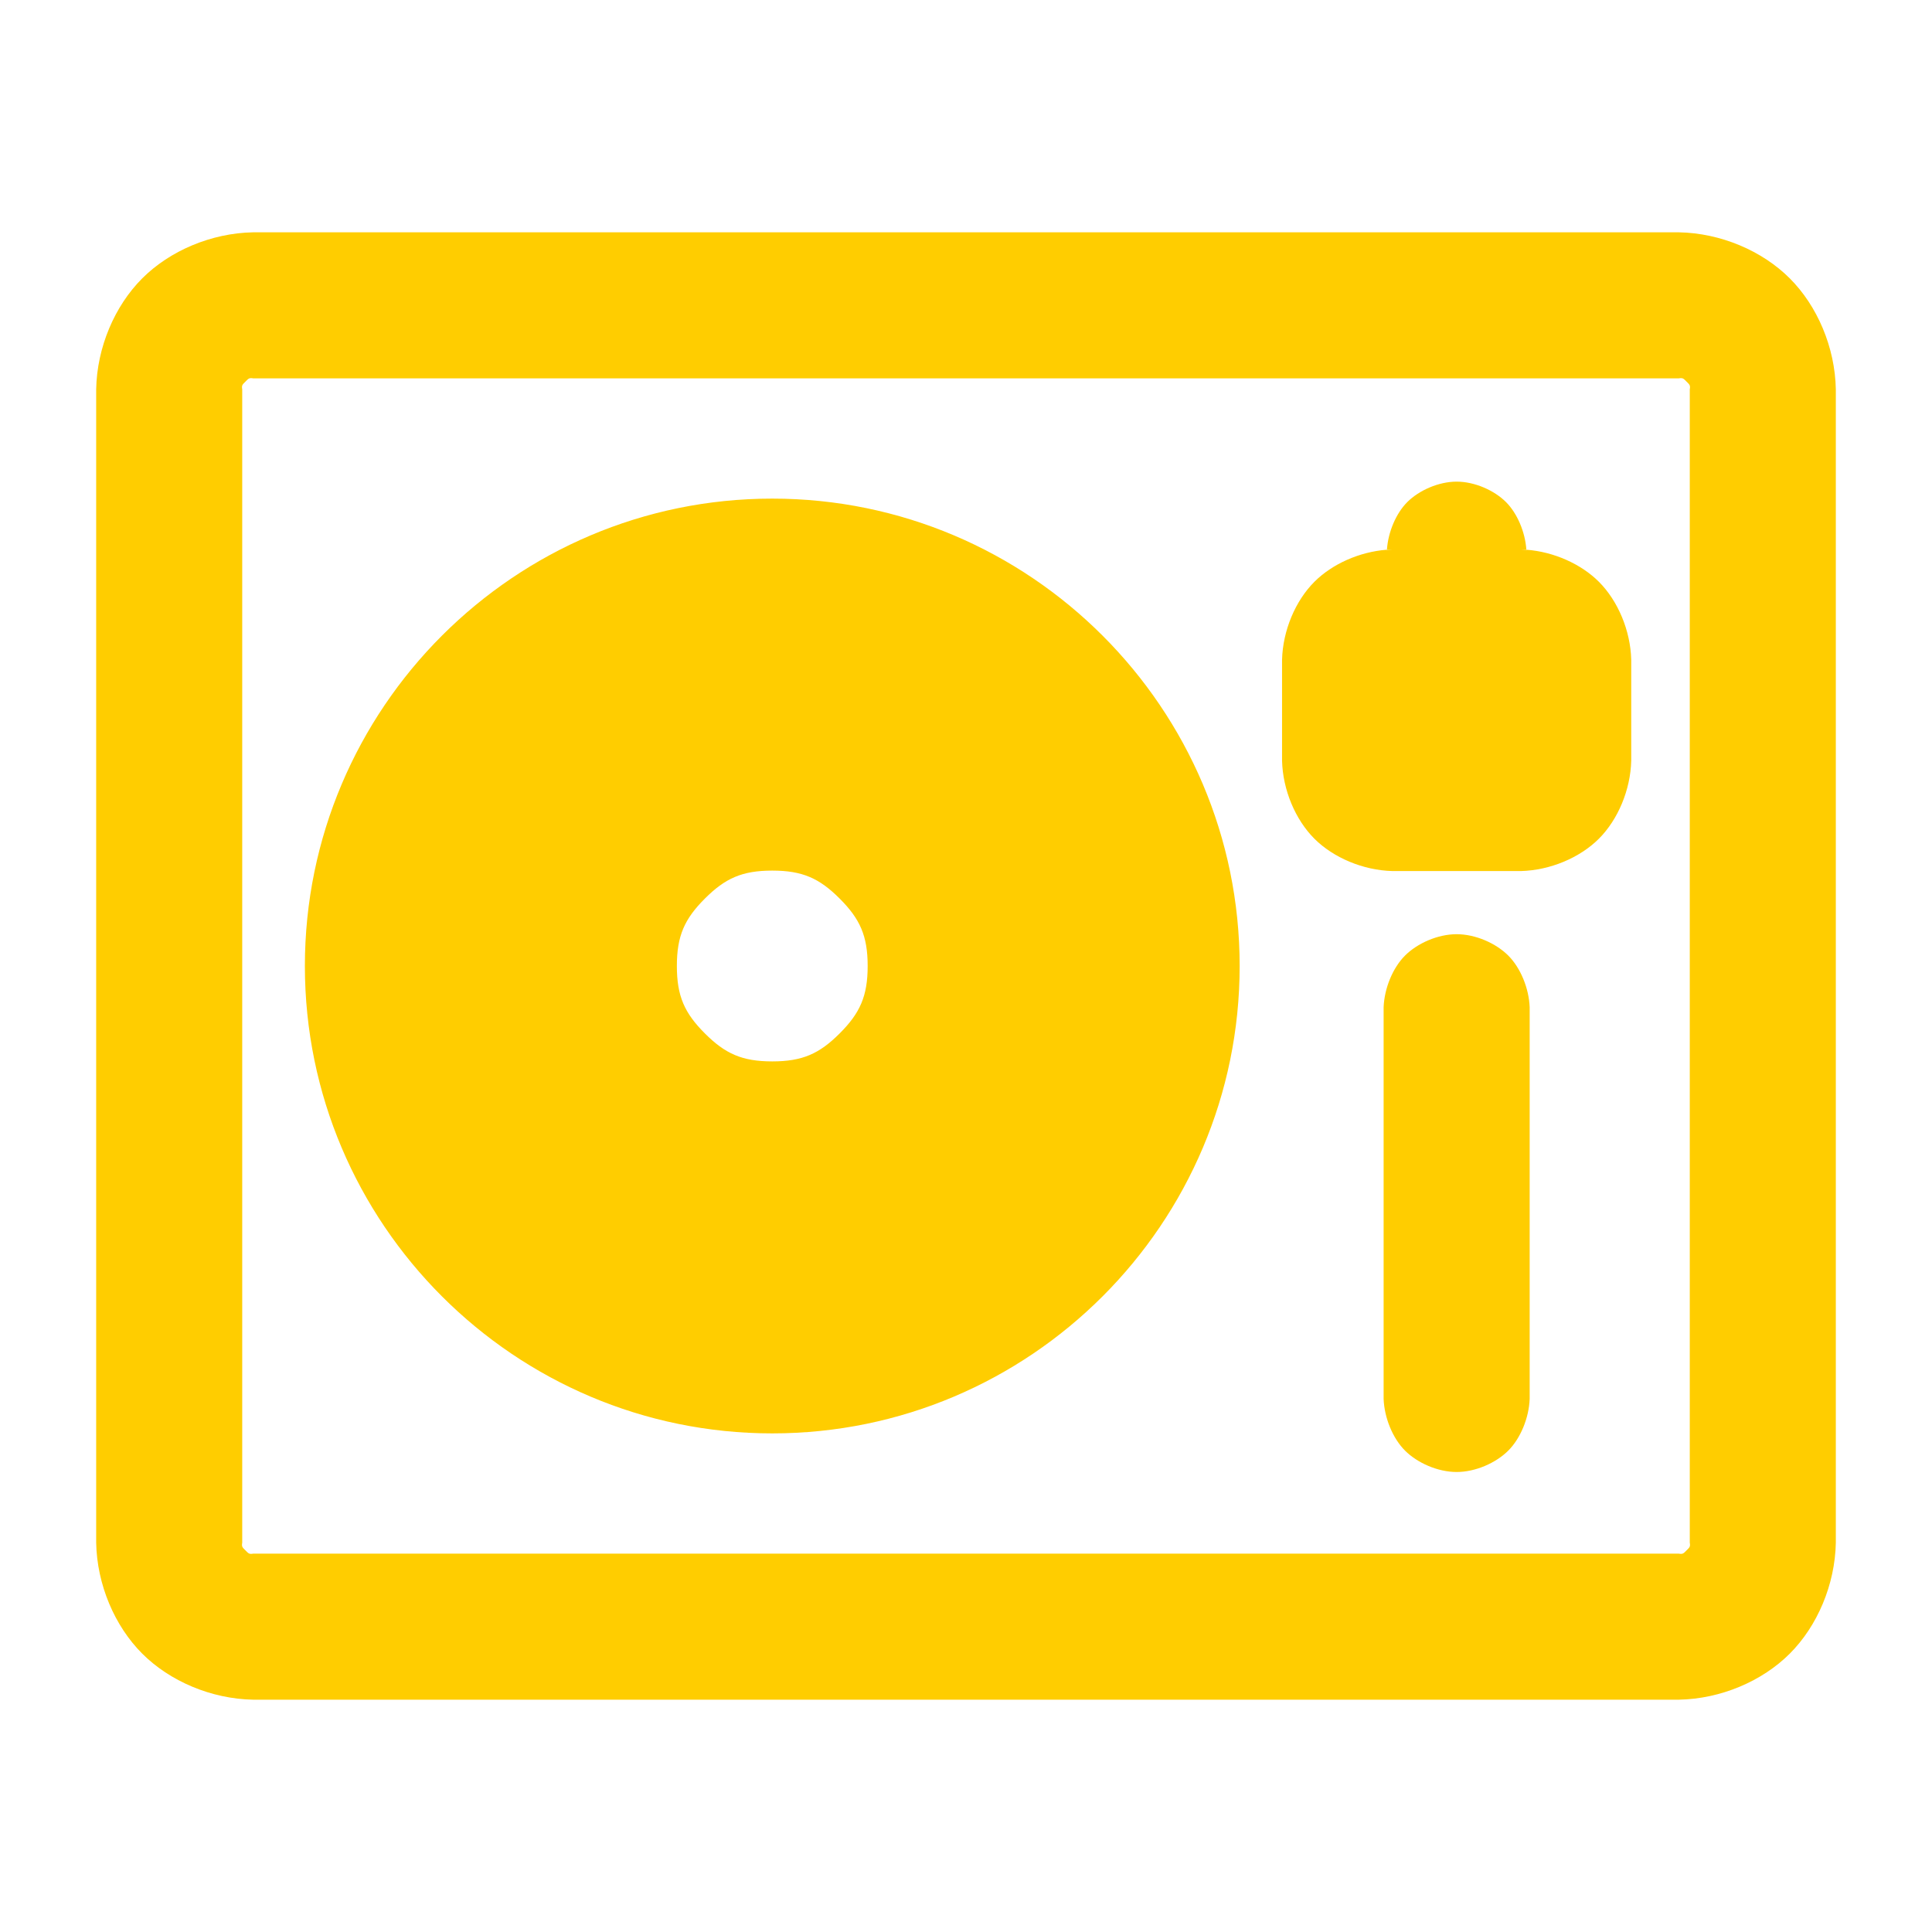 <?xml version="1.0" encoding="utf-8"?>
<svg height="800" viewBox="0 0 512 512" width="800" xmlns="http://www.w3.org/2000/svg">
  <path fill="rgb(255, 205, 0)" d="M 328.521 256 C 328.521 324.298 272.956 379.862 204.66 379.862 C 136.362 379.862 80.797 324.298 80.797 256 C 80.797 187.702 136.362 132.138 204.66 132.138 C 272.956 132.138 328.521 187.701 328.521 256 Z M 222.523 238.136 C 217.143 232.756 212.66 230.718 204.659 230.718 C 196.658 230.718 192.175 232.756 186.795 238.136 C 181.415 243.515 179.377 247.999 179.377 256 C 179.377 264.001 181.415 268.484 186.795 273.864 C 192.174 279.244 196.658 281.282 204.659 281.282 C 212.66 281.282 217.143 279.244 222.523 273.864 C 227.903 268.484 229.941 264.001 229.941 256 C 229.941 247.999 227.903 243.516 222.523 238.136 Z M 486.513 103.196 L 486.513 408.804 C 486.316 419.962 481.597 430.94 474.308 438.23 C 467.018 445.519 456.041 450.238 444.883 450.435 L 67.117 450.435 C 55.959 450.238 44.981 445.519 37.692 438.23 C 30.403 430.94 25.684 419.962 25.487 408.804 L 25.487 103.196 C 25.684 92.038 30.403 81.06 37.692 73.771 C 44.981 66.481 55.959 61.762 67.117 61.565 L 444.883 61.565 C 456.041 61.762 467.019 66.481 474.308 73.771 C 481.597 81.06 486.316 92.038 486.513 103.196 Z M 447.808 103.196 C 448.005 102.069 447.727 101.908 446.949 101.129 C 446.171 100.351 446.01 100.073 444.883 100.27 L 67.117 100.27 C 65.991 100.073 65.83 100.351 65.051 101.129 C 64.273 101.907 63.995 102.069 64.192 103.196 L 64.192 408.804 C 63.995 409.931 64.273 410.092 65.051 410.871 C 65.829 411.649 65.99 411.927 67.117 411.73 L 444.883 411.73 C 446.009 411.927 446.17 411.649 446.949 410.871 C 447.727 410.093 448.005 409.931 447.808 408.804 L 447.808 103.196 Z M 432.294 174.843 L 432.294 201.605 C 432.097 209.344 428.769 217.223 423.724 222.267 C 418.68 227.312 410.801 230.641 403.06 230.838 L 368.992 230.838 C 361.252 230.641 353.373 227.312 348.328 222.268 C 343.284 217.223 339.955 209.345 339.758 201.605 L 339.758 174.843 C 339.955 167.104 343.283 159.225 348.328 154.181 C 353.054 149.454 360.268 146.234 367.526 145.684 L 367.526 146.139 C 367.532 145.987 367.54 145.835 367.55 145.682 C 368.031 145.646 368.512 145.622 368.992 145.61 L 367.555 145.61 C 367.88 140.975 369.958 136.044 372.944 133.057 C 376.045 129.956 381.24 127.638 386.026 127.638 C 390.812 127.638 396.007 129.956 399.108 133.057 C 402.094 136.044 404.172 140.975 404.497 145.61 L 403.06 145.61 C 403.54 145.622 404.021 145.647 404.502 145.682 C 404.512 145.835 404.52 145.987 404.526 146.139 L 404.526 145.684 C 411.784 146.234 418.998 149.454 423.724 154.181 C 428.769 159.225 432.097 167.104 432.294 174.843 Z M 405.378 266.924 L 405.378 370.741 C 405.182 375.762 402.965 381.17 399.71 384.425 C 396.456 387.68 391.047 390.094 386.026 390.094 C 381.005 390.094 375.596 387.68 372.342 384.425 C 369.087 381.17 366.87 375.762 366.674 370.741 L 366.674 266.925 C 366.87 261.904 369.087 256.496 372.342 253.241 C 375.596 249.986 381.005 247.572 386.026 247.572 C 391.047 247.572 396.456 249.986 399.711 253.24 C 402.965 256.495 405.182 261.904 405.378 266.924 Z"/>
</svg>